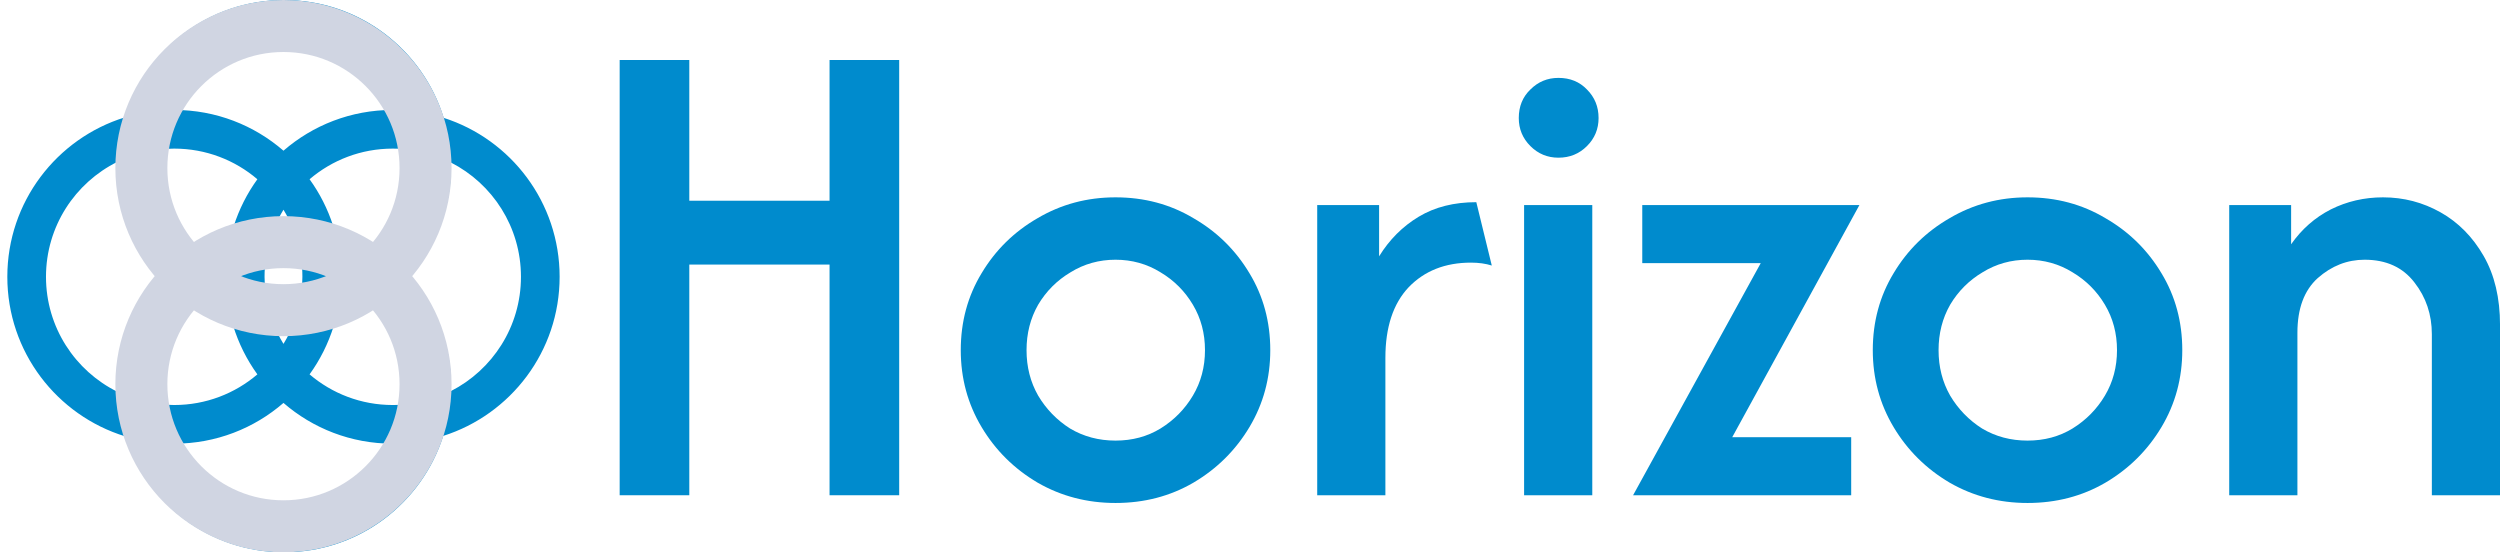 <svg width="172" height="38" viewBox="0 0 172 38" fill="none" xmlns="http://www.w3.org/2000/svg">
<path fill-rule="evenodd" clip-rule="evenodd" d="M8.612 30.021C10.093 34.648 14.43 37.998 19.548 37.998C24.678 37.998 29.023 34.633 30.494 29.99C35.137 28.519 38.502 24.174 38.502 19.044C38.502 13.925 35.152 9.589 30.525 8.108C29.085 3.413 24.715 0 19.548 0C14.393 0 10.031 3.398 8.581 8.077C3.902 9.527 0.504 13.889 0.504 19.044C0.504 24.211 3.917 28.581 8.612 30.021ZM20.727 20.223C20.341 20.275 19.948 20.301 19.548 20.301C19.117 20.301 18.692 20.27 18.277 20.21C18.227 19.829 18.201 19.44 18.201 19.044C18.201 18.617 18.231 18.197 18.29 17.786C18.701 17.727 19.121 17.697 19.548 17.697C19.944 17.697 20.333 17.723 20.714 17.774C20.774 18.189 20.805 18.613 20.805 19.044C20.805 19.444 20.779 19.837 20.727 20.223ZM19.892 22.956C19.778 22.959 19.663 22.961 19.548 22.961C19.402 22.961 19.257 22.958 19.112 22.953C19.232 23.195 19.363 23.43 19.503 23.659C19.643 23.431 19.773 23.197 19.892 22.956ZM21.299 25.757C22.017 24.762 22.58 23.647 22.952 22.448C24.151 22.076 25.266 21.514 26.261 20.795C27.575 22.336 28.369 24.334 28.369 26.518C28.369 26.945 28.338 27.365 28.28 27.776C27.869 27.834 27.449 27.865 27.022 27.865C24.838 27.865 22.84 27.071 21.299 25.757ZM17.707 25.757C16.982 24.753 16.416 23.628 16.044 22.417C14.883 22.045 13.803 21.494 12.835 20.795C11.521 22.336 10.727 24.334 10.727 26.518C10.727 26.949 10.758 27.374 10.818 27.788C11.2 27.839 11.589 27.865 11.985 27.865C14.168 27.865 16.167 27.071 17.707 25.757ZM11.686 30.521C11.785 30.523 11.885 30.525 11.985 30.525C14.86 30.525 17.489 29.468 19.503 27.721C21.517 29.468 24.146 30.525 27.022 30.525C27.152 30.525 27.282 30.523 27.412 30.518C25.953 33.379 22.98 35.339 19.548 35.339C16.118 35.339 13.145 33.38 11.686 30.521ZM8.076 26.954C8.07 26.809 8.068 26.664 8.068 26.518C8.068 23.642 9.125 21.014 10.872 18.999C9.125 16.985 8.068 14.356 8.068 11.481C8.068 11.365 8.069 11.251 8.073 11.136C5.164 12.578 3.164 15.578 3.164 19.044C3.164 22.512 5.165 25.513 8.076 26.954ZM10.806 10.302C10.754 10.687 10.727 11.081 10.727 11.481C10.727 13.664 11.521 15.663 12.835 17.203C13.812 16.498 14.903 15.944 16.076 15.572C16.447 14.399 17.002 13.308 17.707 12.332C16.167 11.017 14.168 10.224 11.985 10.224C11.585 10.224 11.191 10.25 10.806 10.302ZM19.503 14.429C19.38 14.629 19.265 14.834 19.158 15.044C19.288 15.04 19.418 15.037 19.548 15.037C19.648 15.037 19.747 15.039 19.846 15.041C19.74 14.832 19.625 14.628 19.503 14.429ZM21.299 12.332C21.998 13.299 22.549 14.38 22.921 15.541C24.131 15.912 25.257 16.479 26.261 17.203C27.575 15.663 28.369 13.664 28.369 11.481C28.369 11.085 28.343 10.696 28.292 10.314C27.878 10.255 27.453 10.224 27.022 10.224C24.838 10.224 22.84 11.017 21.299 12.332ZM23.457 18.608C23.699 18.728 23.934 18.859 24.163 18.999C23.935 19.139 23.701 19.269 23.46 19.389C23.463 19.274 23.465 19.159 23.465 19.044C23.465 18.898 23.462 18.753 23.457 18.608ZM19.503 10.368C21.517 8.621 24.146 7.564 27.022 7.564C27.168 7.564 27.313 7.566 27.458 7.572C26.017 4.661 23.016 2.66 19.548 2.66C16.081 2.66 13.082 4.66 11.64 7.569C11.755 7.565 11.869 7.564 11.985 7.564C14.86 7.564 17.489 8.621 19.503 10.368ZM15.541 19.044C15.541 19.144 15.543 19.244 15.545 19.343C15.336 19.236 15.132 19.122 14.933 18.999C15.133 18.876 15.338 18.761 15.548 18.654C15.543 18.784 15.541 18.914 15.541 19.044ZM31.029 11.481C31.029 11.381 31.027 11.281 31.025 11.182C33.884 12.641 35.842 15.614 35.842 19.044C35.842 22.476 33.883 25.449 31.022 26.908C31.026 26.778 31.029 26.648 31.029 26.518C31.029 23.642 29.971 21.014 28.224 18.999C29.971 16.985 31.029 14.356 31.029 11.481Z" fill="#008BCD"/>
<path d="M29.278 11.565C29.278 16.964 24.901 21.34 19.502 21.34C14.103 21.34 9.726 16.964 9.726 11.565C9.726 6.166 14.103 1.789 19.502 1.789C24.901 1.789 29.278 6.166 29.278 11.565Z" stroke="#D0D5E2" stroke-width="3.578"/>
<path d="M29.278 26.434C29.278 31.833 24.901 36.21 19.502 36.21C14.103 36.21 9.726 31.833 9.726 26.434C9.726 21.035 14.103 16.659 19.502 16.659C24.901 16.659 29.278 21.035 29.278 26.434Z" stroke="#D0D5E2" stroke-width="3.578"/>
<path d="M42.633 34.073V4.128H47.424V13.81H57.073V4.128H61.864V34.073H57.073V18.202H47.424V34.073H42.633Z" fill="#008BCD"/>
<path d="M76.748 34.605C74.796 34.605 73.01 34.139 71.391 33.208C69.772 32.254 68.486 30.978 67.532 29.381C66.578 27.784 66.101 26.021 66.101 24.091C66.101 22.139 66.578 20.376 67.532 18.801C68.486 17.204 69.772 15.94 71.391 15.008C73.01 14.054 74.796 13.577 76.748 13.577C78.722 13.577 80.508 14.054 82.105 15.008C83.724 15.94 85.01 17.204 85.964 18.801C86.918 20.376 87.395 22.139 87.395 24.091C87.395 26.021 86.918 27.784 85.964 29.381C85.01 30.978 83.724 32.254 82.105 33.208C80.508 34.139 78.722 34.605 76.748 34.605ZM76.748 30.313C77.901 30.313 78.933 30.036 79.842 29.481C80.774 28.904 81.517 28.15 82.071 27.219C82.626 26.287 82.903 25.244 82.903 24.091C82.903 22.938 82.626 21.895 82.071 20.964C81.517 20.032 80.774 19.289 79.842 18.734C78.911 18.158 77.879 17.869 76.748 17.869C75.617 17.869 74.585 18.158 73.654 18.734C72.722 19.289 71.979 20.032 71.425 20.964C70.892 21.895 70.626 22.938 70.626 24.091C70.626 25.244 70.892 26.287 71.425 27.219C71.979 28.15 72.711 28.904 73.621 29.481C74.552 30.036 75.595 30.313 76.748 30.313Z" fill="#008BCD"/>
<path d="M90.624 34.073V14.11H94.882V17.636C95.592 16.483 96.502 15.574 97.611 14.908C98.72 14.243 100.04 13.91 101.57 13.91L102.635 18.269C102.213 18.136 101.736 18.069 101.204 18.069C99.43 18.069 97.999 18.635 96.912 19.766C95.847 20.897 95.315 22.516 95.315 24.623V34.073H90.624Z" fill="#008BCD"/>
<path d="M104.858 34.073V14.11H109.549V34.073H104.858ZM107.22 10.849C106.466 10.849 105.823 10.583 105.291 10.05C104.758 9.518 104.492 8.875 104.492 8.121C104.492 7.322 104.758 6.668 105.291 6.158C105.823 5.625 106.466 5.359 107.22 5.359C108.019 5.359 108.673 5.625 109.183 6.158C109.716 6.69 109.982 7.344 109.982 8.121C109.982 8.875 109.716 9.518 109.183 10.05C108.651 10.583 107.997 10.849 107.22 10.849Z" fill="#008BCD"/>
<path d="M112.356 34.073L121.14 18.102H112.988V14.11H127.927L119.177 30.08H127.362V34.073H112.356Z" fill="#008BCD"/>
<path d="M139.495 34.605C137.543 34.605 135.757 34.139 134.138 33.208C132.519 32.254 131.232 30.978 130.278 29.381C129.325 27.784 128.848 26.021 128.848 24.091C128.848 22.139 129.325 20.376 130.278 18.801C131.232 17.204 132.519 15.94 134.138 15.008C135.757 14.054 137.543 13.577 139.495 13.577C141.469 13.577 143.254 14.054 144.851 15.008C146.471 15.94 147.757 17.204 148.711 18.801C149.665 20.376 150.141 22.139 150.141 24.091C150.141 26.021 149.665 27.784 148.711 29.381C147.757 30.978 146.471 32.254 144.851 33.208C143.254 34.139 141.469 34.605 139.495 34.605ZM139.495 30.313C140.648 30.313 141.679 30.036 142.589 29.481C143.52 28.904 144.264 28.15 144.818 27.219C145.373 26.287 145.65 25.244 145.65 24.091C145.65 22.938 145.373 21.895 144.818 20.964C144.264 20.032 143.52 19.289 142.589 18.734C141.657 18.158 140.626 17.869 139.495 17.869C138.363 17.869 137.332 18.158 136.4 18.734C135.469 19.289 134.726 20.032 134.171 20.964C133.639 21.895 133.373 22.938 133.373 24.091C133.373 25.244 133.639 26.287 134.171 27.219C134.726 28.15 135.458 28.904 136.367 29.481C137.299 30.036 138.341 30.313 139.495 30.313Z" fill="#008BCD"/>
<path d="M153.37 34.073V14.11H157.629V16.805C158.361 15.762 159.27 14.964 160.357 14.409C161.466 13.855 162.664 13.577 163.951 13.577C165.37 13.577 166.69 13.921 167.91 14.609C169.13 15.296 170.117 16.294 170.871 17.603C171.625 18.912 172.002 20.498 172.002 22.361V34.073H167.311V22.993C167.311 21.64 166.912 20.453 166.113 19.433C165.315 18.391 164.172 17.869 162.686 17.869C161.489 17.869 160.413 18.291 159.459 19.134C158.527 19.977 158.062 21.23 158.062 22.893V34.073H153.37Z" fill="#008BCD"/>
</svg>
